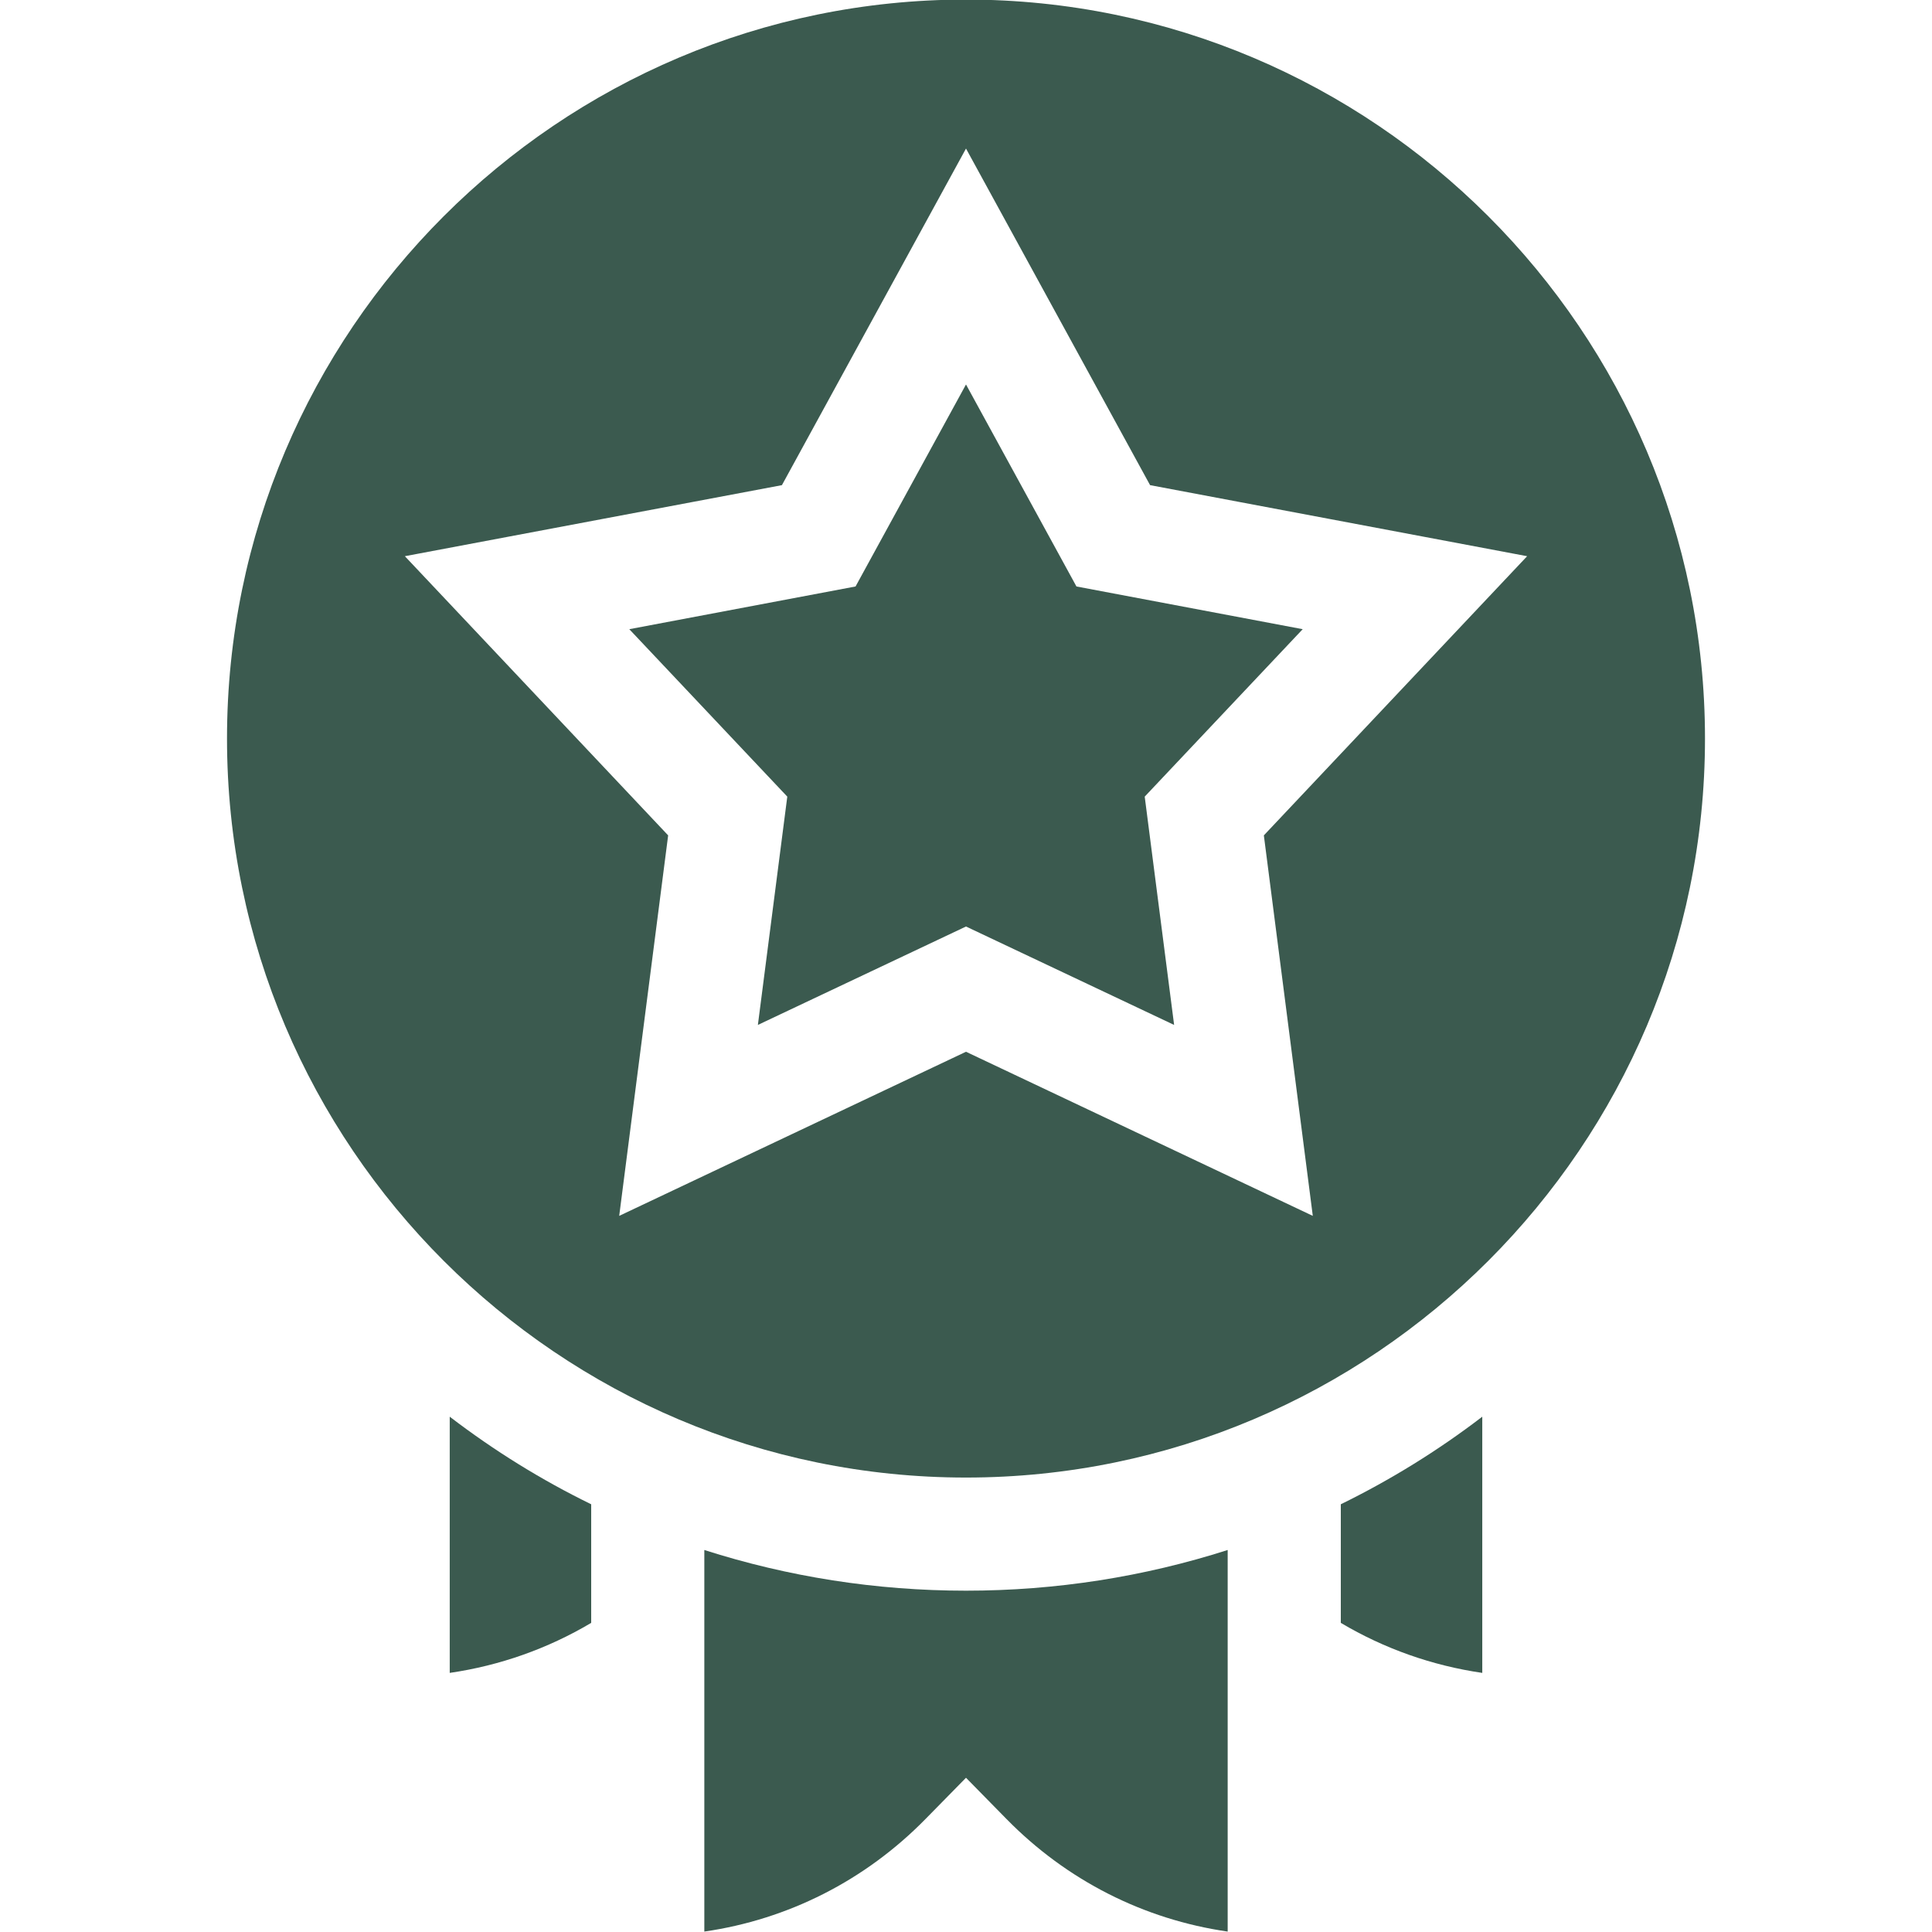 <svg width="18" height="18" viewBox="0 0 18 18" fill="none" xmlns="http://www.w3.org/2000/svg">
<g clip-path="url(#clip0_4001_114)">
<path d="M9 -0.004C5.204 -0.004 2.115 3.084 2.115 6.881C2.115 10.677 5.204 13.766 9 13.766C12.796 13.766 15.885 10.677 15.885 6.881C15.885 3.084 12.796 -0.004 9 -0.004ZM12.231 11.328L9 9.799L5.769 11.328L6.225 7.783L3.772 5.182L7.285 4.52L9 1.384L10.715 4.52L14.228 5.182L11.775 7.783L12.231 11.328Z" fill="#3B5A4F"/>
<path d="M10.029 5.464L9 3.582L7.971 5.464L5.863 5.862L7.335 7.422L7.061 9.549L9 8.632L10.939 9.549L10.665 7.422L12.137 5.862L10.029 5.464Z" fill="#3B5A4F"/>
<path d="M4.19 15.586C4.656 15.518 5.102 15.361 5.508 15.12V14.015C5.045 13.789 4.604 13.516 4.19 13.199V15.586Z" fill="#3B5A4F"/>
<path d="M12.492 15.12C12.898 15.361 13.344 15.518 13.81 15.586V13.199C13.396 13.516 12.955 13.788 12.492 14.015V15.12Z" fill="#3B5A4F"/>
<path d="M6.562 14.441V17.996C7.343 17.883 8.061 17.52 8.623 16.947L9 16.563L9.377 16.947C9.939 17.52 10.657 17.883 11.438 17.996V14.441C10.66 14.69 9.84 14.82 9 14.82C8.16 14.82 7.34 14.69 6.562 14.441Z" fill="#3B5A4F"/>
</g>
<defs>
<clipPath id="clip0_4001_114">
<rect width="18" height="18" fill="white" transform="translate(0 -0.004)"/>
</clipPath>
</defs>
</svg>
